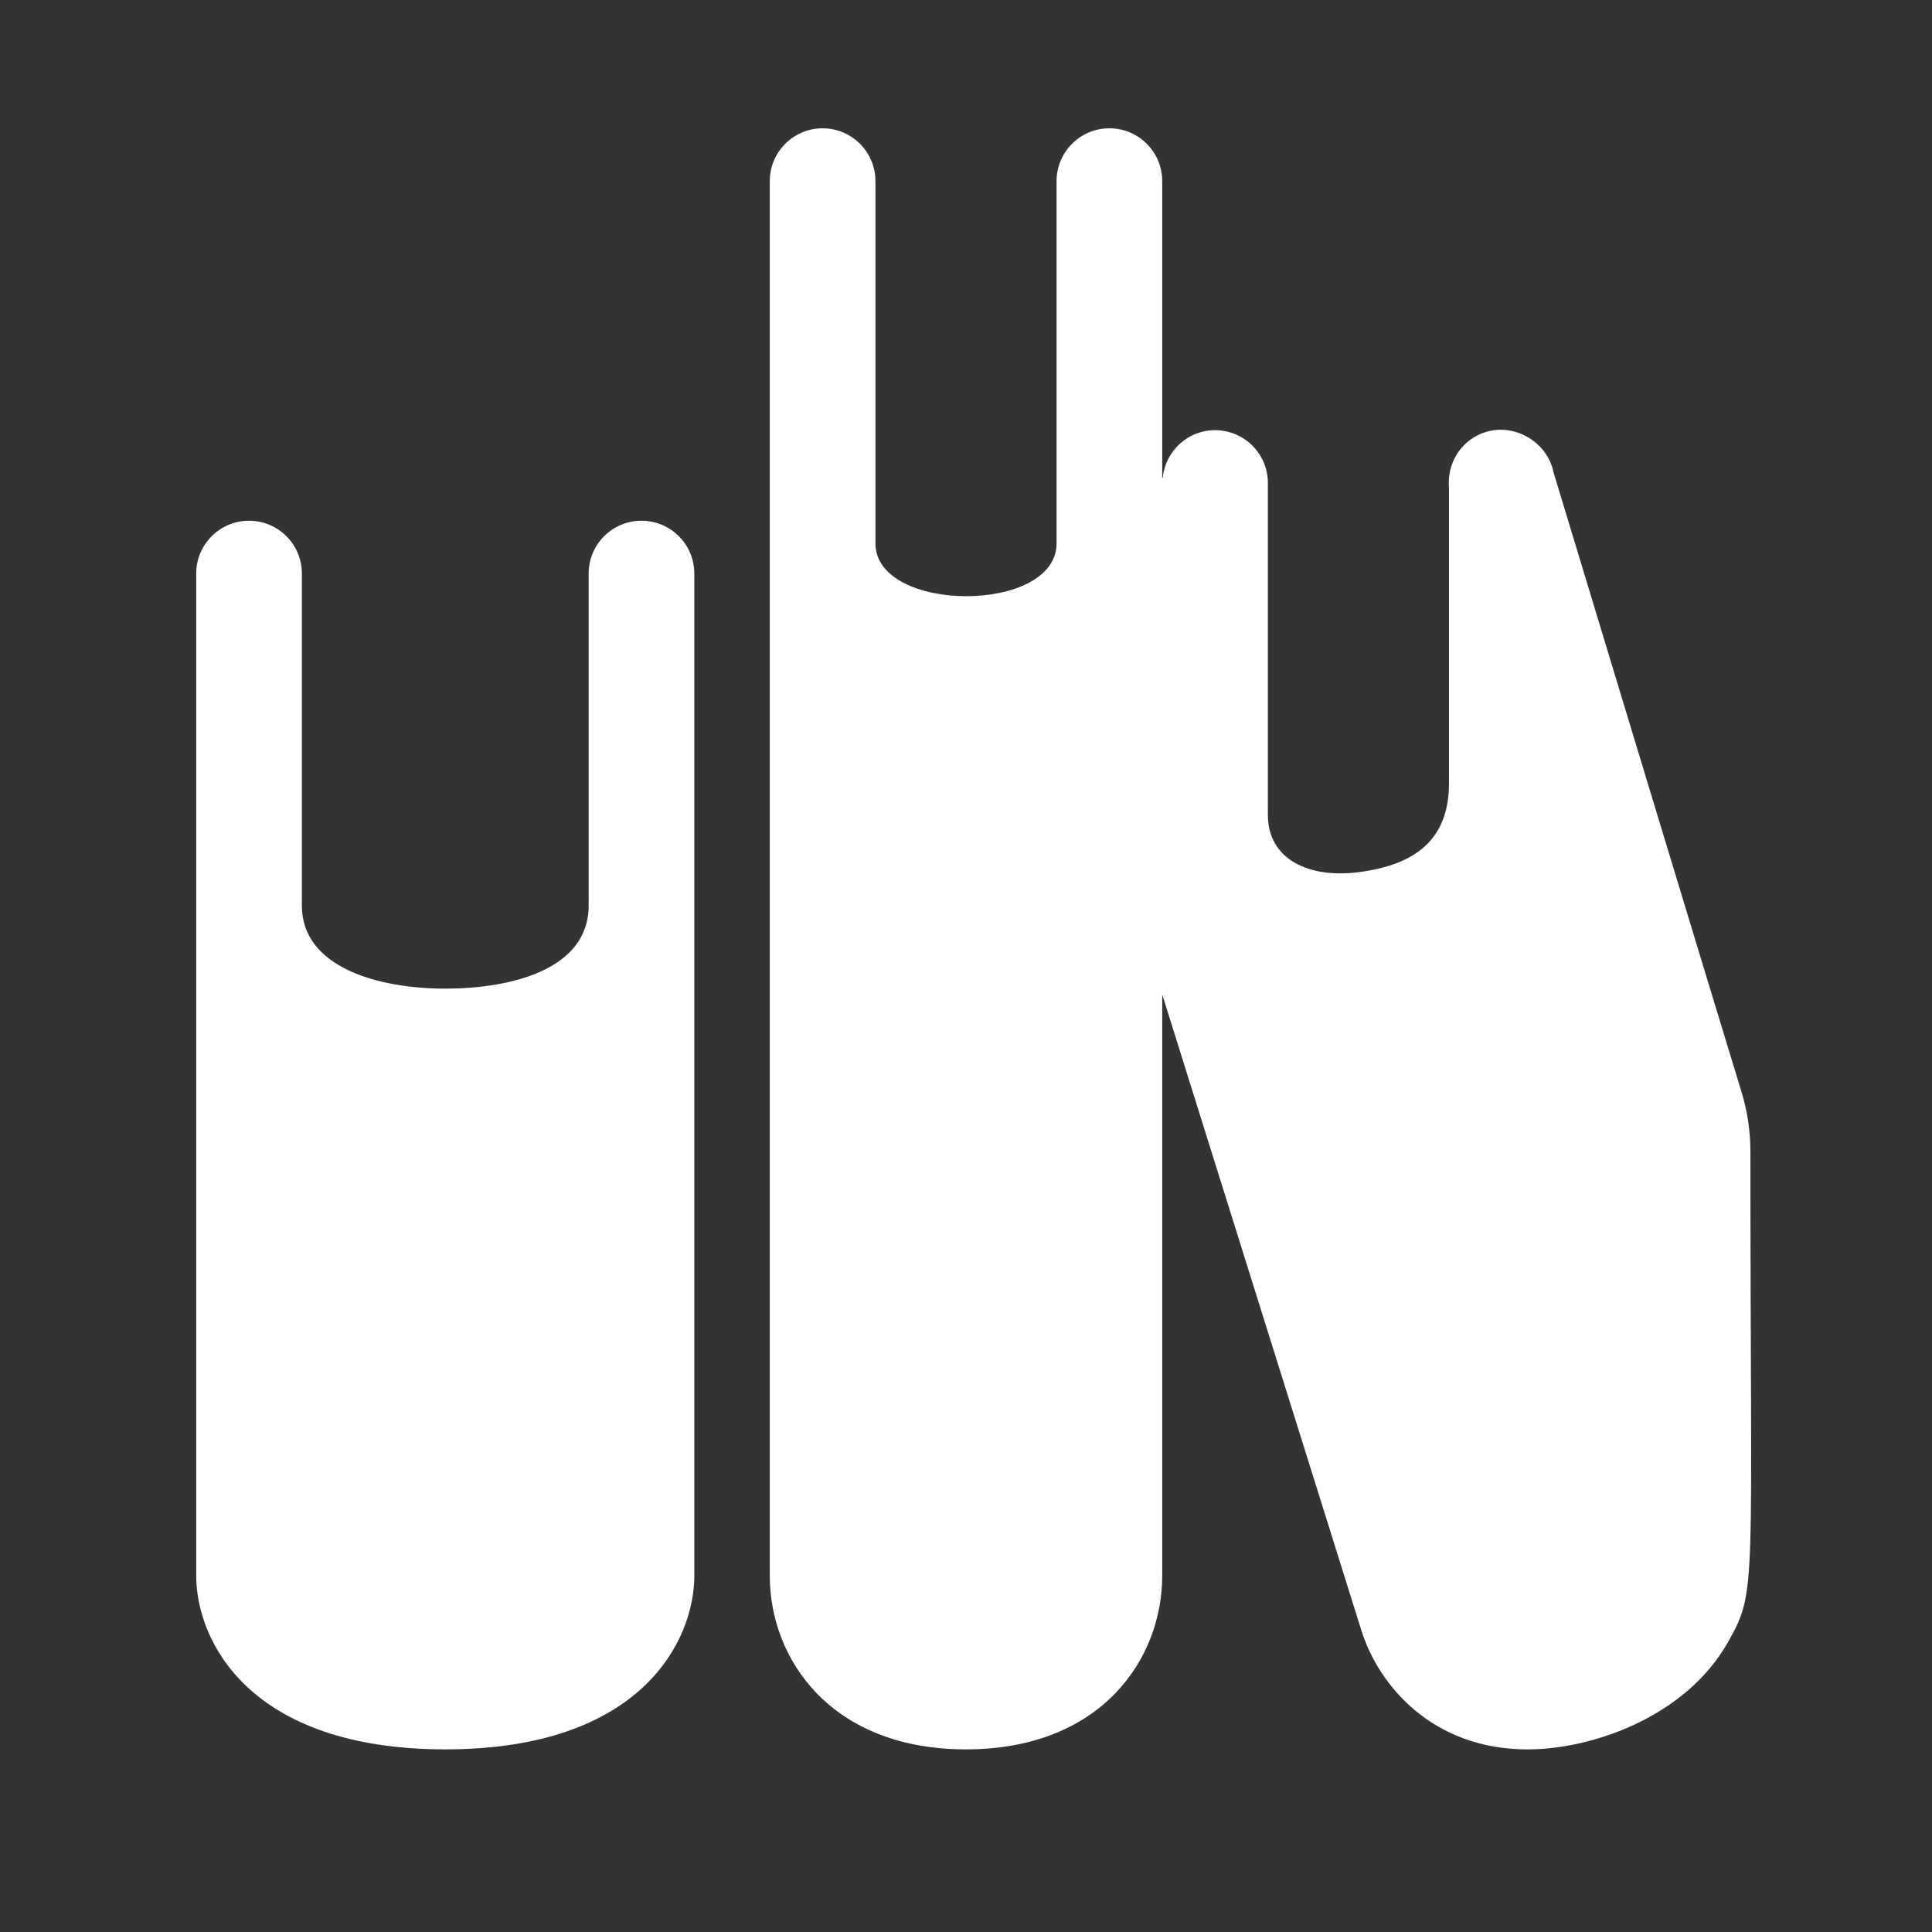 <?xml version="1.0" encoding="utf-8"?>

<svg version="1.2" baseProfile="tiny" xmlns="http://www.w3.org/2000/svg" xmlns:xlink="http://www.w3.org/1999/xlink" x="0px"
	 y="0px" width="128px" height="128px" viewBox="0 0 128 128" xml:space="preserve">
<rect x="0" y="0" width="128" height="128" fill="#333333" stroke="none"/>
<g id="_x31_28px_boxes">
	<rect fill="none" width="128" height="128"/>
</g>
<g id="Production">
	<g>
		<path fill="#ffffff" d="M42.5,34.5c-1.933,0-3.5,1.567-3.5,3.5c0,10.296,0,11.679,0,22c0,4.246-5.164,5.5-9.5,5.5
			c-4.459,0-9.5-1.417-9.5-5.5c0-10.321,0-11.701,0-22c0-1.933-1.567-3.5-3.5-3.5S13,36.067,13,38
			c0,7.607,0,60.756,0,66.4c0,4.271,3.475,11.5,16.5,11.5s16.5-7.229,16.5-11.5C46,98.755,46,45.608,46,38
			C46,36.067,44.433,34.5,42.5,34.5z"/>
		<path fill="#ffffff" d="M115.38,72.345c-2.254-7.36-11.371-37.472-12.45-41.036
			c-0.408-2.041-2.581-3.268-4.473-2.695c-1.524,0.461-2.486,1.87-2.47,3.386
			c0.001,0.119-0.001,0.237,0.013,0.357V51.875c0,3.762-2.229,5.412-5.958,5.905C86.717,58.222,84,56.928,84,54V32
			c0-1.933-1.567-3.5-3.5-3.5c-1.813,0-3.286,1.384-3.465,3.149H77V12c0-1.933-1.567-3.5-3.5-3.5S70,10.067,70,12
			c0,37.96,0,17.008,0,24c0,4.688-12,4.646-12,0c0-6.765,0,11.778,0-24c0-1.933-1.567-3.5-3.5-3.5S51,10.067,51,12
			c0,11.866,0,81.315,0,92.4c0,5.539,4.068,11.5,13,11.5s13-5.961,13-11.5V65.884l13.198,42.144
			c1.137,3.633,4.704,7.874,11.01,7.875c0,0,0.001,0,0.001,0c4.142,0,10.456-2.068,13.313-7.172
			c1.909-3.41,1.447-3.363,1.447-32.442C115.969,74.948,115.771,73.621,115.38,72.345z"/>
	</g>
</g>
</svg>

